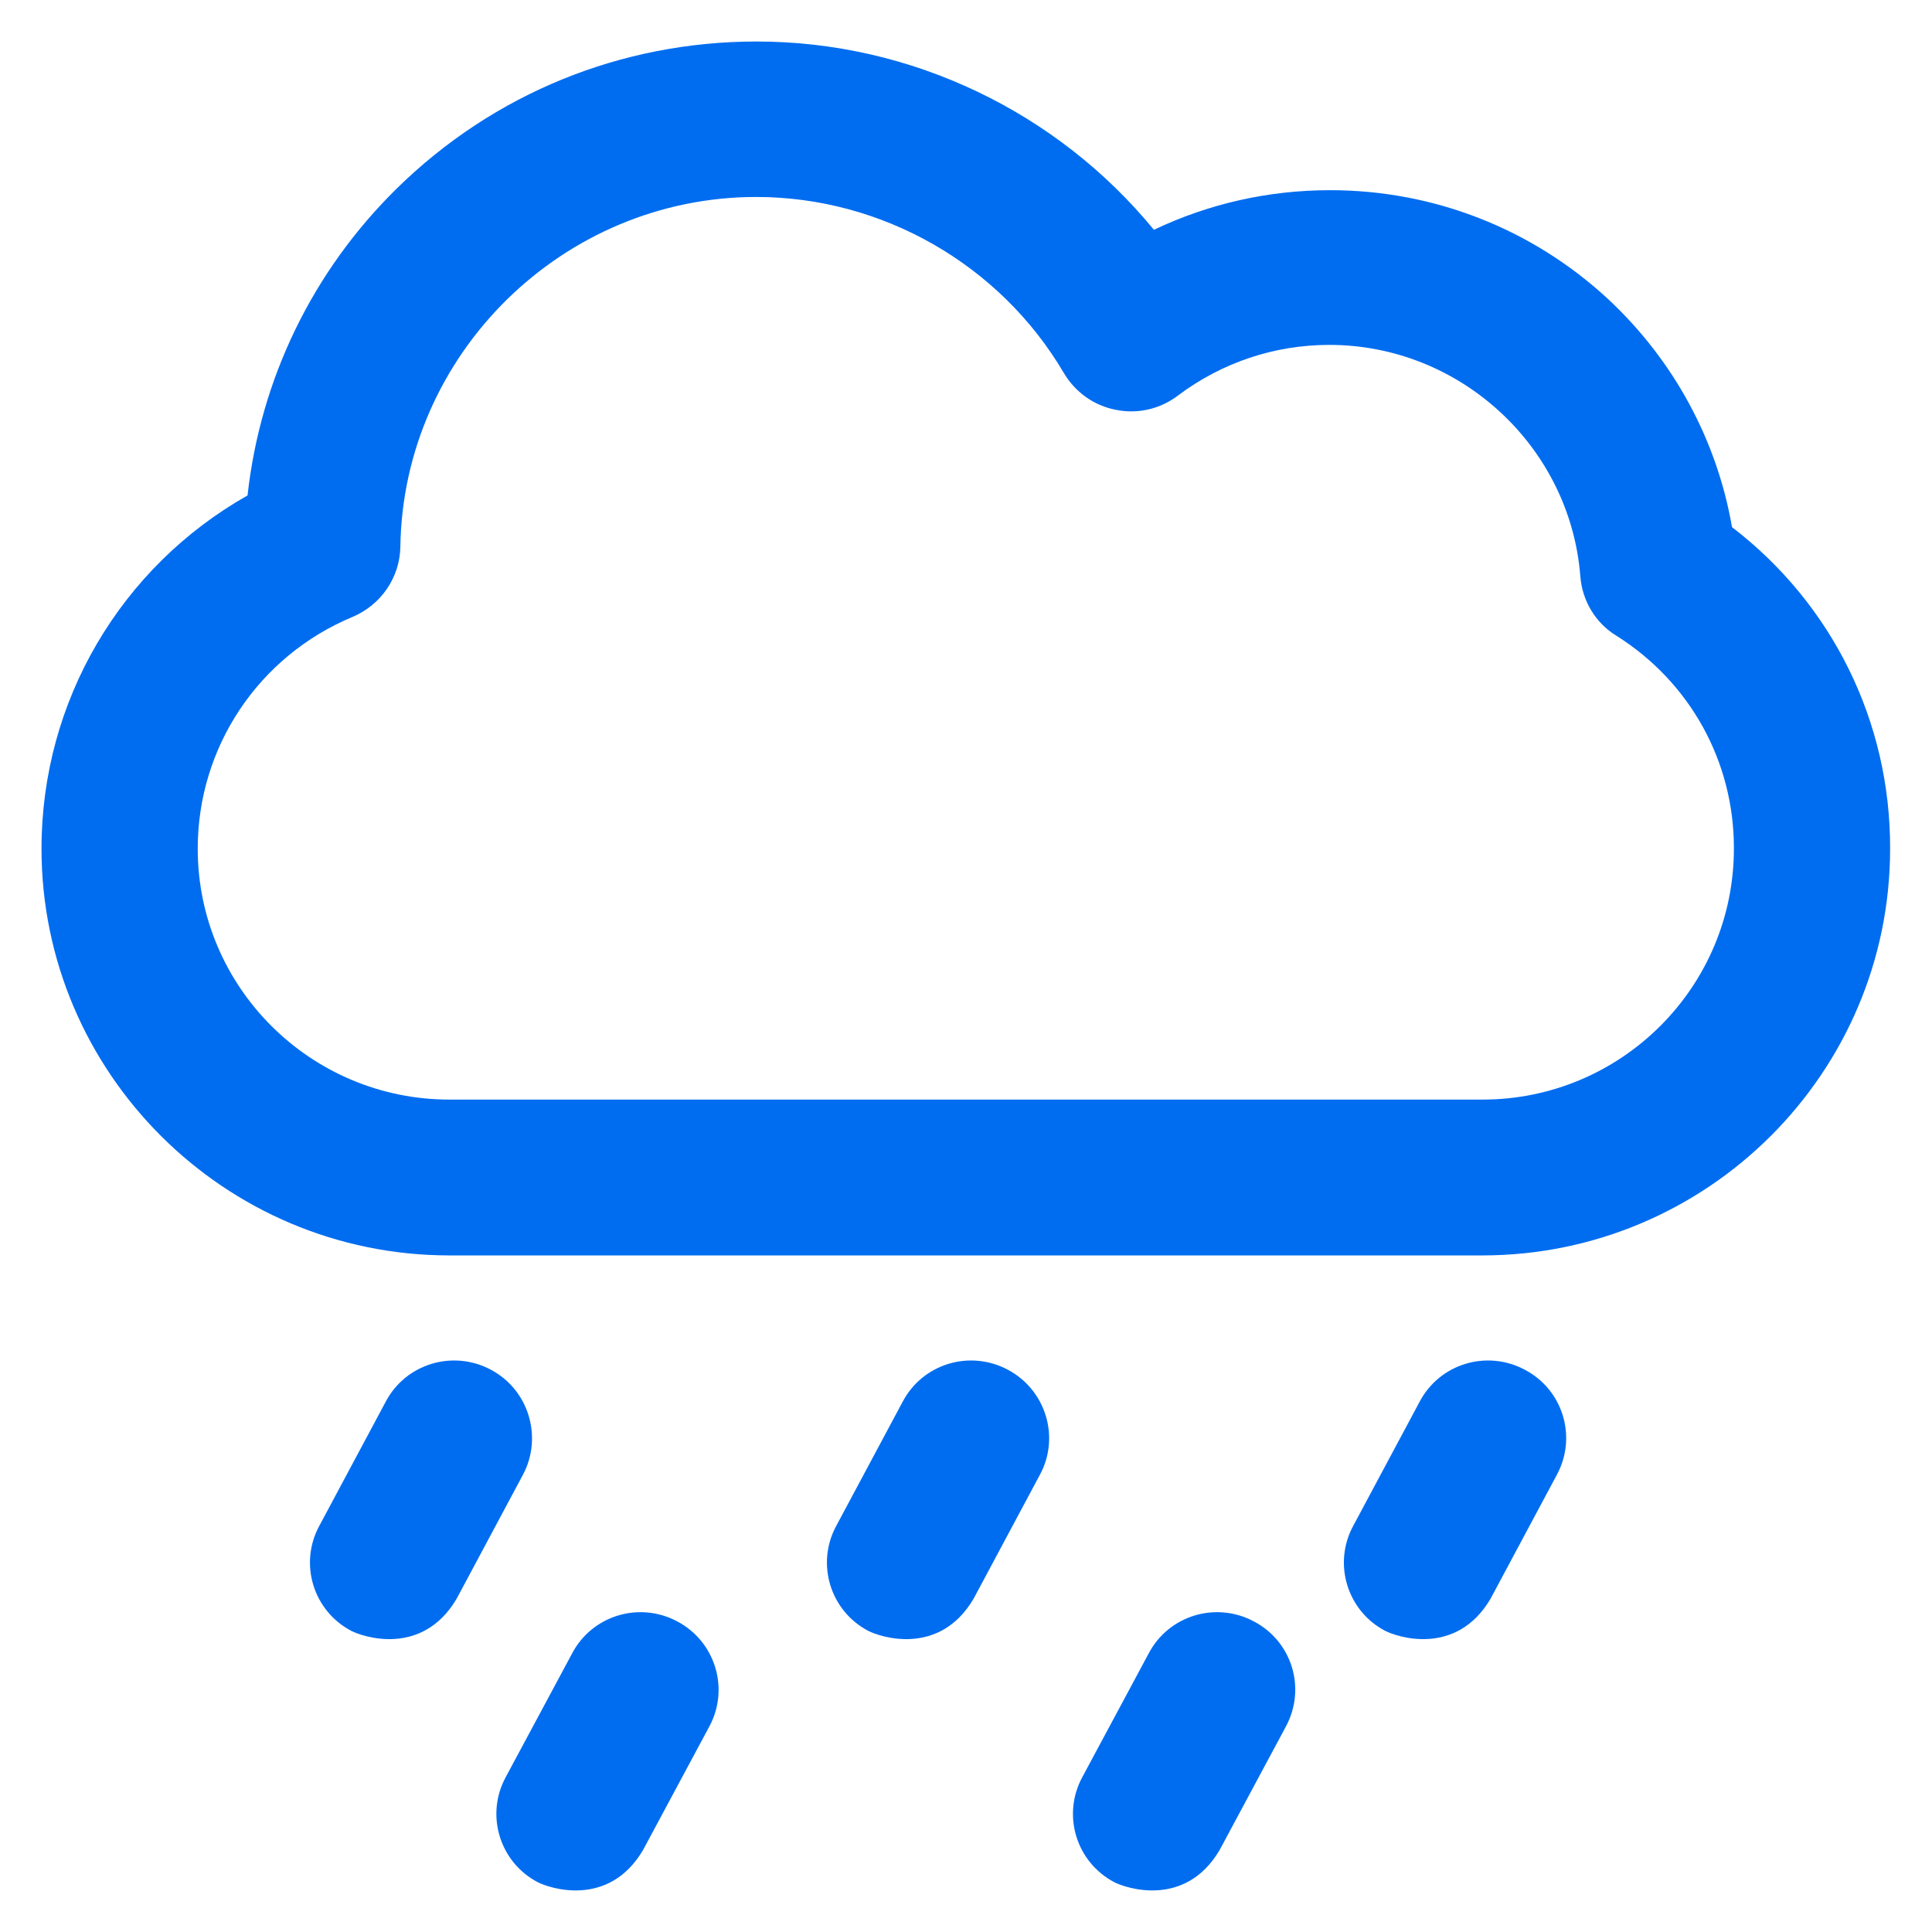 <?xml version="1.0" encoding="utf-8"?>
<!DOCTYPE svg PUBLIC "-//W3C//DTD SVG 1.1//EN" "http://www.w3.org/Graphics/SVG/1.1/DTD/svg11.dtd">
<svg xmlns="http://www.w3.org/2000/svg" xmlns:xlink="http://www.w3.org/1999/xlink" version="1.1" viewBox="0 0 512 512" enable-background="new 0 0 512 512" width="512px" height="512px">
  <g>
    <g>
      <path d="m130.1,363c-10.1-5.4-22.6-1.6-27.9,8.5l-17.6,32.9c-5.4,10-1.6,22.5 8.5,27.8 3.1,1.6 18.8,6.9 27.9-8.5l17.6-32.9c5.3-10 1.5-22.5-8.5-27.8z" fill="#006DF0"/>
      <path d="m267.1,363c-10.1-5.4-22.6-1.6-27.9,8.5l-17.6,32.9c-5.4,10-1.6,22.5 8.5,27.8 3.1,1.6 18.8,6.9 27.9-8.5l17.6-32.9c5.4-10 1.5-22.5-8.5-27.8z" fill="#006DF0"/>
      <path d="m404.1,363c-10.1-5.4-22.6-1.6-27.9,8.5l-17.6,32.9c-5.4,10-1.6,22.5 8.5,27.8 3.1,1.6 18.8,6.9 27.9-8.5l17.6-32.9c5.4-10 1.6-22.5-8.5-27.8z" fill="#006DF0"/>
      <path d="m332.3,429.7c-10.1-5.4-22.6-1.6-27.9,8.5l-17.6,32.8c-5.4,10-1.6,22.5 8.5,27.8 3.1,1.6 18.8,6.9 27.9-8.5l17.6-32.8c5.4-10.1 1.6-22.5-8.5-27.8z" fill="#006DF0"/>
      <path d="m179.5,429.7c-10.1-5.4-22.6-1.6-27.9,8.5l-17.6,32.8c-5.4,10-1.6,22.5 8.5,27.8 3.1,1.6 18.8,6.9 27.9-8.5l17.6-32.8c5.4-10.1 1.5-22.5-8.5-27.8z" fill="#006DF0"/>
      <path d="m459,139.7c-4-23.1-15.5-44.3-32.9-60.5-20.1-18.6-46.2-28.8-73.6-28.8-16.4,0-32.2,3.6-46.7,10.5-25.6-31.2-64.3-49.9-105.3-49.9-35.9,0-69.7,13.8-95.3,38.9-22.4,22-36.2,50.6-39.6,81.4-33.6,19-54.6,54.5-54.6,93.6 0,59.4 48.5,107.8 108.1,107.8h273.7c59.6,0 108.1-48.3 108.1-107.8 0.1-33.7-15.4-64.9-41.9-85.2zm-66.1,151.7h-273.8c-36.8,0-66.7-29.8-66.7-66.5 0-26.9 16.1-51 41-61.4 7.6-3.2 12.6-10.5 12.7-18.7 0.8-51 43.1-92.6 94.3-92.6 33.4,0 64.6,17.9 81.5,46.6 3,5.1 8,8.7 13.8,9.8 5.8,1.2 11.8-0.2 16.5-3.8 11.6-8.7 25.5-13.4 40.1-13.4 34.6,0 63.8,26.9 66.5,61.3 0.5,6.5 4,12.4 9.6,15.8 19.5,12.3 31.1,33.3 31.1,56.2 0.1,36.9-29.9,66.7-66.6,66.7z" fill="#006DF0"/>
    </g>
  </g>
</svg>
